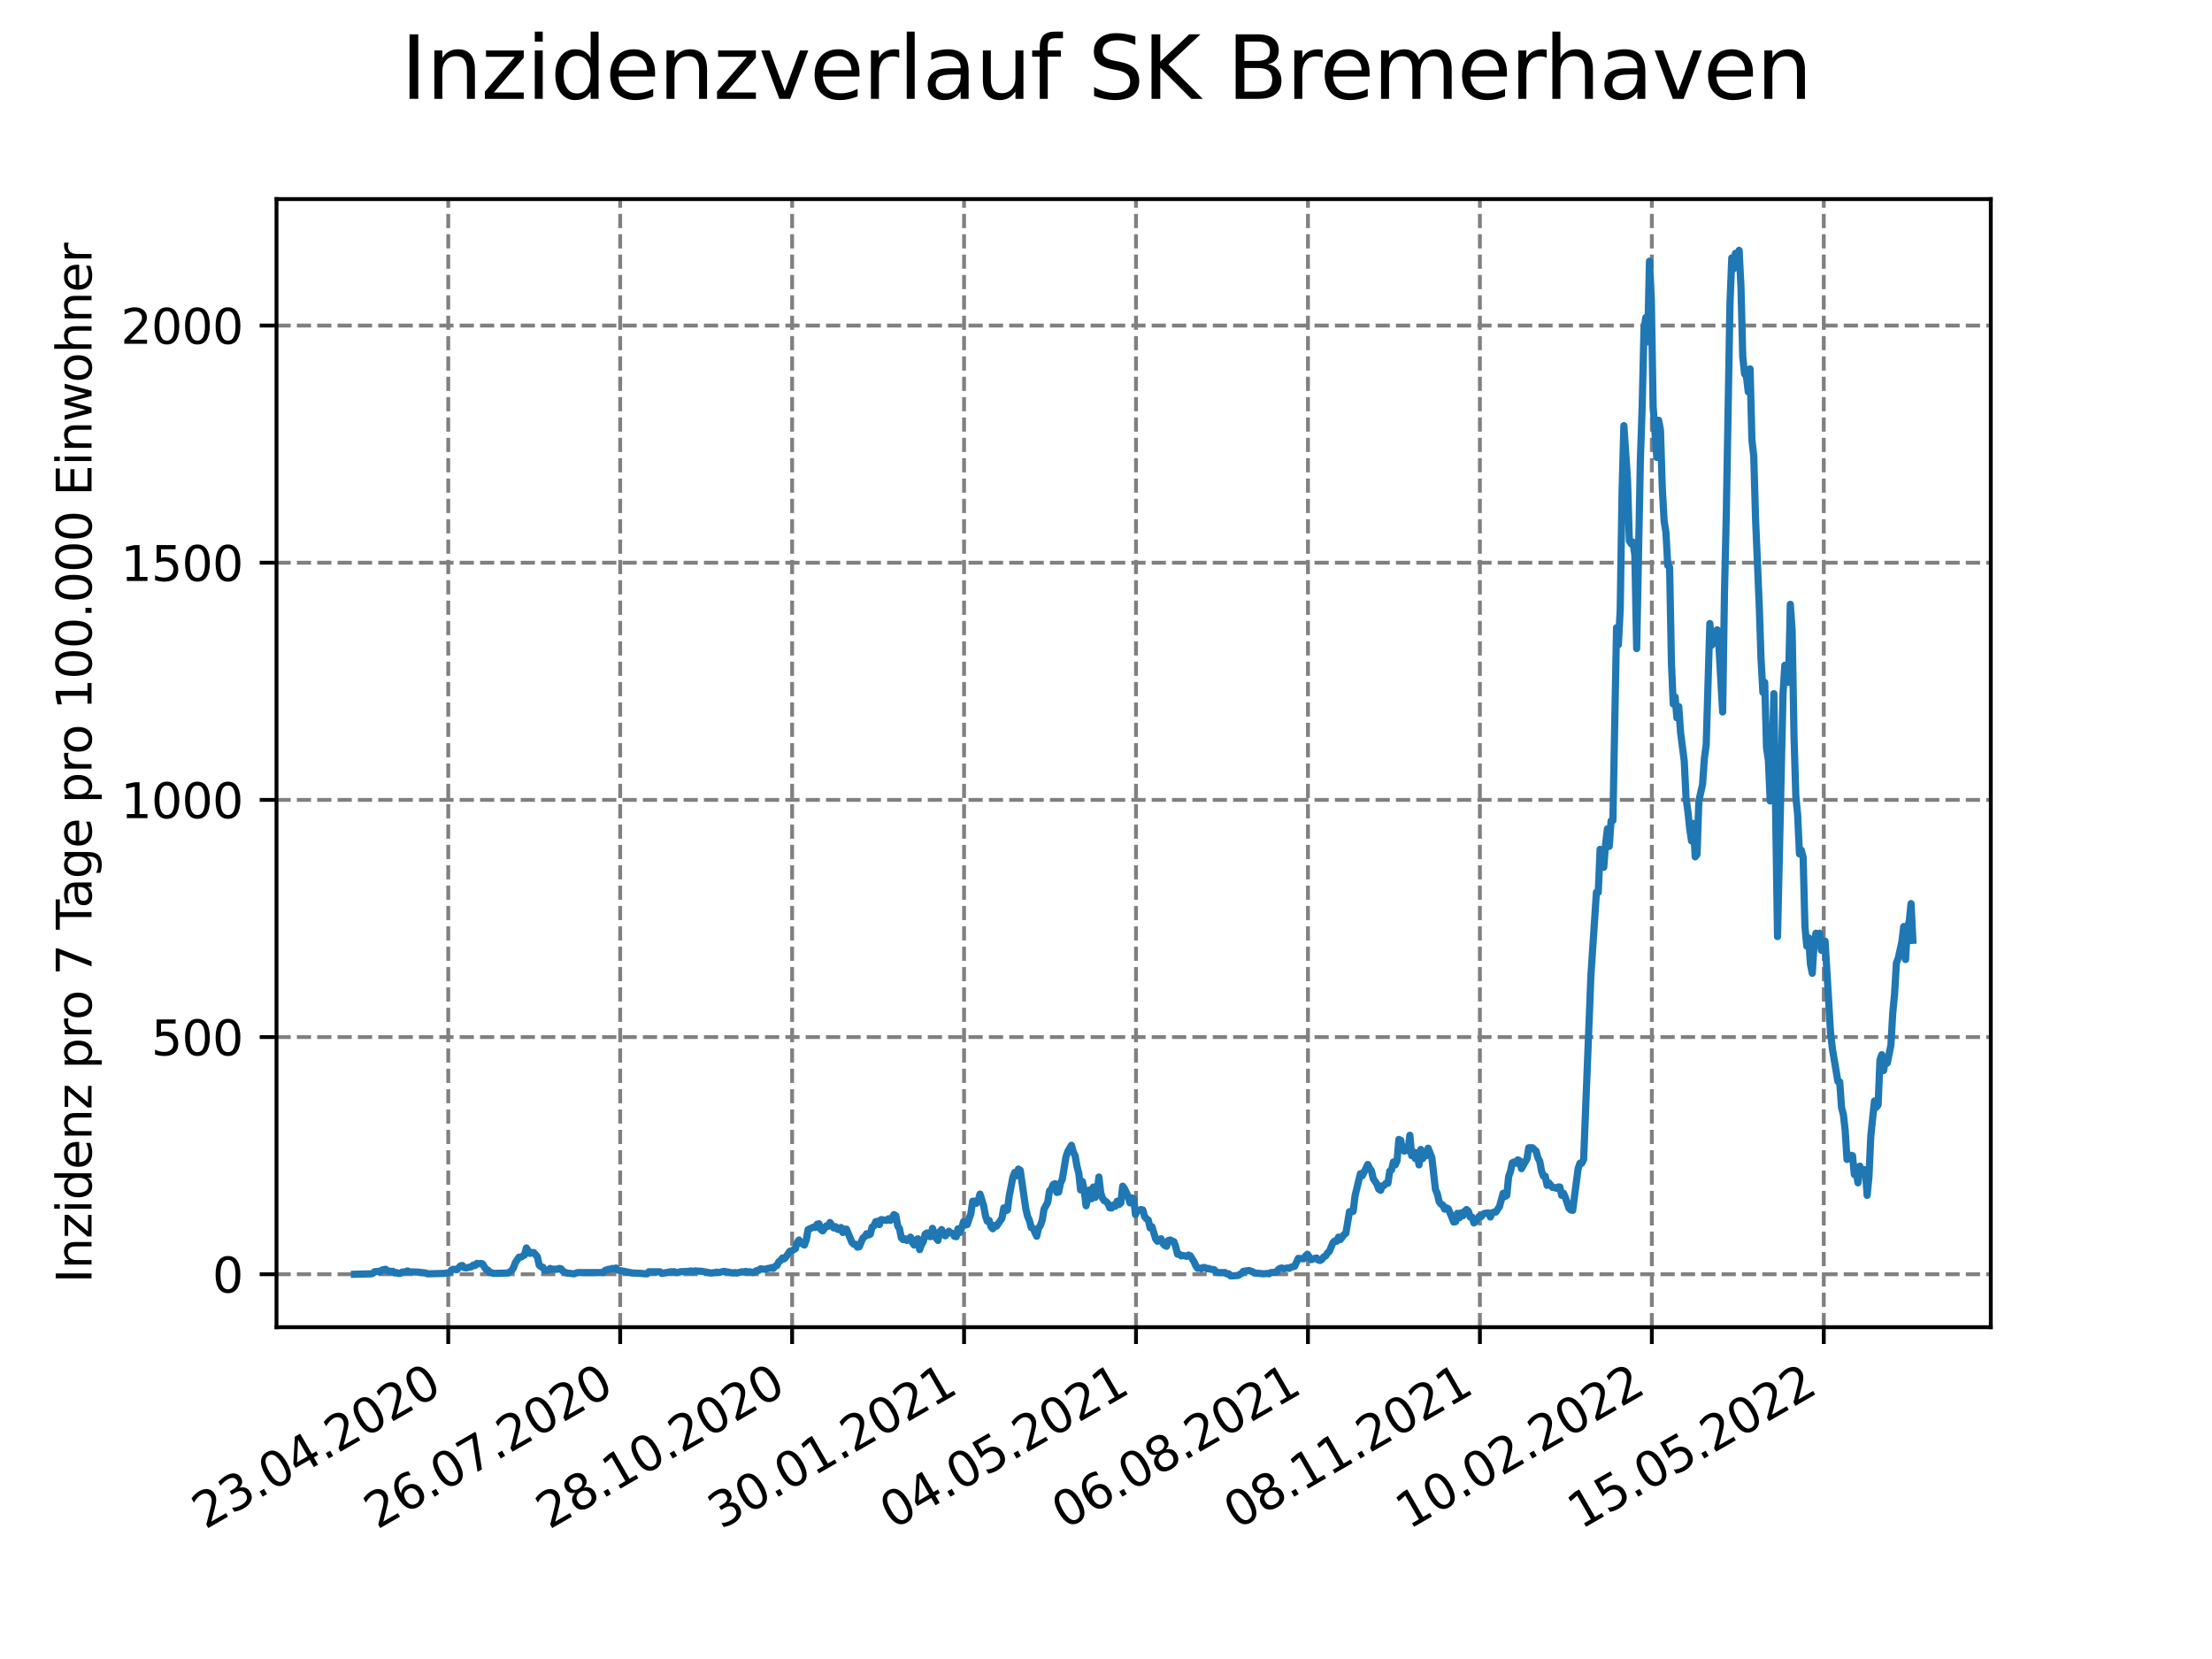 <?xml version="1.0" encoding="utf-8" standalone="no"?>
<!DOCTYPE svg PUBLIC "-//W3C//DTD SVG 1.1//EN"
  "http://www.w3.org/Graphics/SVG/1.1/DTD/svg11.dtd">
<svg xmlns:xlink="http://www.w3.org/1999/xlink" width="460.8pt" height="345.6pt" viewBox="0 0 460.8 345.6" xmlns="http://www.w3.org/2000/svg" version="1.1">
 <defs>
  <style type="text/css">*{stroke-linejoin: round; stroke-linecap: butt}</style>
 </defs>
 <g id="figure_1">
  <g id="patch_1">
   <path d="M 0 345.6 
L 460.8 345.6 
L 460.8 0 
L 0 0 
z
" style="fill: #ffffff"/>
  </g>
  <g id="axes_1">
   <g id="patch_2">
    <path d="M 57.6 276.48 
L 414.72 276.48 
L 414.72 41.472 
L 57.6 41.472 
z
" style="fill: #ffffff"/>
   </g>
   <g id="matplotlib.axis_1">
    <g id="xtick_1">
     <g id="line2d_1">
      <path d="M 93.377 276.48 
L 93.377 41.472 
" clip-path="url(#pde3d3818d6)" style="fill: none; stroke-dasharray: 2.96,1.28; stroke-dashoffset: 0; stroke: #808080; stroke-width: 0.8"/>
     </g>
     <g id="line2d_2">
      <defs>
       <path id="mcd32f7a923" d="M 0 0 
L 0 3.5 
" style="stroke: #000000; stroke-width: 0.8"/>
      </defs>
      <g>
       <use xlink:href="#mcd32f7a923" x="93.377" y="276.48" style="stroke: #000000; stroke-width: 0.8"/>
      </g>
     </g>
     <g id="text_1">
      <!-- 23.04.2020 -->
      <g transform="translate(42.752 318.689)rotate(-30)scale(0.1 -0.1)">
       <defs>
        <path id="DejaVuSans-32" d="M 1228 531 
L 3431 531 
L 3431 0 
L 469 0 
L 469 531 
Q 828 903 1448 1529 
Q 2069 2156 2228 2338 
Q 2531 2678 2651 2914 
Q 2772 3150 2772 3378 
Q 2772 3750 2511 3984 
Q 2250 4219 1831 4219 
Q 1534 4219 1204 4116 
Q 875 4013 500 3803 
L 500 4441 
Q 881 4594 1212 4672 
Q 1544 4750 1819 4750 
Q 2544 4750 2975 4387 
Q 3406 4025 3406 3419 
Q 3406 3131 3298 2873 
Q 3191 2616 2906 2266 
Q 2828 2175 2409 1742 
Q 1991 1309 1228 531 
z
" transform="scale(0.016)"/>
        <path id="DejaVuSans-33" d="M 2597 2516 
Q 3050 2419 3304 2112 
Q 3559 1806 3559 1356 
Q 3559 666 3084 287 
Q 2609 -91 1734 -91 
Q 1441 -91 1130 -33 
Q 819 25 488 141 
L 488 750 
Q 750 597 1062 519 
Q 1375 441 1716 441 
Q 2309 441 2620 675 
Q 2931 909 2931 1356 
Q 2931 1769 2642 2001 
Q 2353 2234 1838 2234 
L 1294 2234 
L 1294 2753 
L 1863 2753 
Q 2328 2753 2575 2939 
Q 2822 3125 2822 3475 
Q 2822 3834 2567 4026 
Q 2313 4219 1838 4219 
Q 1578 4219 1281 4162 
Q 984 4106 628 3988 
L 628 4550 
Q 988 4650 1302 4700 
Q 1616 4750 1894 4750 
Q 2613 4750 3031 4423 
Q 3450 4097 3450 3541 
Q 3450 3153 3228 2886 
Q 3006 2619 2597 2516 
z
" transform="scale(0.016)"/>
        <path id="DejaVuSans-2e" d="M 684 794 
L 1344 794 
L 1344 0 
L 684 0 
L 684 794 
z
" transform="scale(0.016)"/>
        <path id="DejaVuSans-30" d="M 2034 4250 
Q 1547 4250 1301 3770 
Q 1056 3291 1056 2328 
Q 1056 1369 1301 889 
Q 1547 409 2034 409 
Q 2525 409 2770 889 
Q 3016 1369 3016 2328 
Q 3016 3291 2770 3770 
Q 2525 4250 2034 4250 
z
M 2034 4750 
Q 2819 4750 3233 4129 
Q 3647 3509 3647 2328 
Q 3647 1150 3233 529 
Q 2819 -91 2034 -91 
Q 1250 -91 836 529 
Q 422 1150 422 2328 
Q 422 3509 836 4129 
Q 1250 4750 2034 4750 
z
" transform="scale(0.016)"/>
        <path id="DejaVuSans-34" d="M 2419 4116 
L 825 1625 
L 2419 1625 
L 2419 4116 
z
M 2253 4666 
L 3047 4666 
L 3047 1625 
L 3713 1625 
L 3713 1100 
L 3047 1100 
L 3047 0 
L 2419 0 
L 2419 1100 
L 313 1100 
L 313 1709 
L 2253 4666 
z
" transform="scale(0.016)"/>
       </defs>
       <use xlink:href="#DejaVuSans-32"/>
       <use xlink:href="#DejaVuSans-33" x="63.623"/>
       <use xlink:href="#DejaVuSans-2e" x="127.246"/>
       <use xlink:href="#DejaVuSans-30" x="159.033"/>
       <use xlink:href="#DejaVuSans-34" x="222.656"/>
       <use xlink:href="#DejaVuSans-2e" x="286.279"/>
       <use xlink:href="#DejaVuSans-32" x="318.066"/>
       <use xlink:href="#DejaVuSans-30" x="381.689"/>
       <use xlink:href="#DejaVuSans-32" x="445.312"/>
       <use xlink:href="#DejaVuSans-30" x="508.936"/>
      </g>
     </g>
    </g>
    <g id="xtick_2">
     <g id="line2d_3">
      <path d="M 129.196 276.48 
L 129.196 41.472 
" clip-path="url(#pde3d3818d6)" style="fill: none; stroke-dasharray: 2.96,1.28; stroke-dashoffset: 0; stroke: #808080; stroke-width: 0.8"/>
     </g>
     <g id="line2d_4">
      <g>
       <use xlink:href="#mcd32f7a923" x="129.196" y="276.48" style="stroke: #000000; stroke-width: 0.8"/>
      </g>
     </g>
     <g id="text_2">
      <!-- 26.07.2020 -->
      <g transform="translate(78.571 318.689)rotate(-30)scale(0.1 -0.1)">
       <defs>
        <path id="DejaVuSans-36" d="M 2113 2584 
Q 1688 2584 1439 2293 
Q 1191 2003 1191 1497 
Q 1191 994 1439 701 
Q 1688 409 2113 409 
Q 2538 409 2786 701 
Q 3034 994 3034 1497 
Q 3034 2003 2786 2293 
Q 2538 2584 2113 2584 
z
M 3366 4563 
L 3366 3988 
Q 3128 4100 2886 4159 
Q 2644 4219 2406 4219 
Q 1781 4219 1451 3797 
Q 1122 3375 1075 2522 
Q 1259 2794 1537 2939 
Q 1816 3084 2150 3084 
Q 2853 3084 3261 2657 
Q 3669 2231 3669 1497 
Q 3669 778 3244 343 
Q 2819 -91 2113 -91 
Q 1303 -91 875 529 
Q 447 1150 447 2328 
Q 447 3434 972 4092 
Q 1497 4750 2381 4750 
Q 2619 4750 2861 4703 
Q 3103 4656 3366 4563 
z
" transform="scale(0.016)"/>
        <path id="DejaVuSans-37" d="M 525 4666 
L 3525 4666 
L 3525 4397 
L 1831 0 
L 1172 0 
L 2766 4134 
L 525 4134 
L 525 4666 
z
" transform="scale(0.016)"/>
       </defs>
       <use xlink:href="#DejaVuSans-32"/>
       <use xlink:href="#DejaVuSans-36" x="63.623"/>
       <use xlink:href="#DejaVuSans-2e" x="127.246"/>
       <use xlink:href="#DejaVuSans-30" x="159.033"/>
       <use xlink:href="#DejaVuSans-37" x="222.656"/>
       <use xlink:href="#DejaVuSans-2e" x="286.279"/>
       <use xlink:href="#DejaVuSans-32" x="318.066"/>
       <use xlink:href="#DejaVuSans-30" x="381.689"/>
       <use xlink:href="#DejaVuSans-32" x="445.312"/>
       <use xlink:href="#DejaVuSans-30" x="508.936"/>
      </g>
     </g>
    </g>
    <g id="xtick_3">
     <g id="line2d_5">
      <path d="M 165.015 276.48 
L 165.015 41.472 
" clip-path="url(#pde3d3818d6)" style="fill: none; stroke-dasharray: 2.96,1.28; stroke-dashoffset: 0; stroke: #808080; stroke-width: 0.8"/>
     </g>
     <g id="line2d_6">
      <g>
       <use xlink:href="#mcd32f7a923" x="165.015" y="276.48" style="stroke: #000000; stroke-width: 0.8"/>
      </g>
     </g>
     <g id="text_3">
      <!-- 28.10.2020 -->
      <g transform="translate(114.39 318.689)rotate(-30)scale(0.1 -0.1)">
       <defs>
        <path id="DejaVuSans-38" d="M 2034 2216 
Q 1584 2216 1326 1975 
Q 1069 1734 1069 1313 
Q 1069 891 1326 650 
Q 1584 409 2034 409 
Q 2484 409 2743 651 
Q 3003 894 3003 1313 
Q 3003 1734 2745 1975 
Q 2488 2216 2034 2216 
z
M 1403 2484 
Q 997 2584 770 2862 
Q 544 3141 544 3541 
Q 544 4100 942 4425 
Q 1341 4750 2034 4750 
Q 2731 4750 3128 4425 
Q 3525 4100 3525 3541 
Q 3525 3141 3298 2862 
Q 3072 2584 2669 2484 
Q 3125 2378 3379 2068 
Q 3634 1759 3634 1313 
Q 3634 634 3220 271 
Q 2806 -91 2034 -91 
Q 1263 -91 848 271 
Q 434 634 434 1313 
Q 434 1759 690 2068 
Q 947 2378 1403 2484 
z
M 1172 3481 
Q 1172 3119 1398 2916 
Q 1625 2713 2034 2713 
Q 2441 2713 2670 2916 
Q 2900 3119 2900 3481 
Q 2900 3844 2670 4047 
Q 2441 4250 2034 4250 
Q 1625 4250 1398 4047 
Q 1172 3844 1172 3481 
z
" transform="scale(0.016)"/>
        <path id="DejaVuSans-31" d="M 794 531 
L 1825 531 
L 1825 4091 
L 703 3866 
L 703 4441 
L 1819 4666 
L 2450 4666 
L 2450 531 
L 3481 531 
L 3481 0 
L 794 0 
L 794 531 
z
" transform="scale(0.016)"/>
       </defs>
       <use xlink:href="#DejaVuSans-32"/>
       <use xlink:href="#DejaVuSans-38" x="63.623"/>
       <use xlink:href="#DejaVuSans-2e" x="127.246"/>
       <use xlink:href="#DejaVuSans-31" x="159.033"/>
       <use xlink:href="#DejaVuSans-30" x="222.656"/>
       <use xlink:href="#DejaVuSans-2e" x="286.279"/>
       <use xlink:href="#DejaVuSans-32" x="318.066"/>
       <use xlink:href="#DejaVuSans-30" x="381.689"/>
       <use xlink:href="#DejaVuSans-32" x="445.312"/>
       <use xlink:href="#DejaVuSans-30" x="508.936"/>
      </g>
     </g>
    </g>
    <g id="xtick_4">
     <g id="line2d_7">
      <path d="M 200.833 276.48 
L 200.833 41.472 
" clip-path="url(#pde3d3818d6)" style="fill: none; stroke-dasharray: 2.96,1.28; stroke-dashoffset: 0; stroke: #808080; stroke-width: 0.8"/>
     </g>
     <g id="line2d_8">
      <g>
       <use xlink:href="#mcd32f7a923" x="200.833" y="276.48" style="stroke: #000000; stroke-width: 0.8"/>
      </g>
     </g>
     <g id="text_4">
      <!-- 30.01.2021 -->
      <g transform="translate(150.208 318.689)rotate(-30)scale(0.1 -0.1)">
       <use xlink:href="#DejaVuSans-33"/>
       <use xlink:href="#DejaVuSans-30" x="63.623"/>
       <use xlink:href="#DejaVuSans-2e" x="127.246"/>
       <use xlink:href="#DejaVuSans-30" x="159.033"/>
       <use xlink:href="#DejaVuSans-31" x="222.656"/>
       <use xlink:href="#DejaVuSans-2e" x="286.279"/>
       <use xlink:href="#DejaVuSans-32" x="318.066"/>
       <use xlink:href="#DejaVuSans-30" x="381.689"/>
       <use xlink:href="#DejaVuSans-32" x="445.312"/>
       <use xlink:href="#DejaVuSans-31" x="508.936"/>
      </g>
     </g>
    </g>
    <g id="xtick_5">
     <g id="line2d_9">
      <path d="M 236.652 276.48 
L 236.652 41.472 
" clip-path="url(#pde3d3818d6)" style="fill: none; stroke-dasharray: 2.96,1.28; stroke-dashoffset: 0; stroke: #808080; stroke-width: 0.8"/>
     </g>
     <g id="line2d_10">
      <g>
       <use xlink:href="#mcd32f7a923" x="236.652" y="276.48" style="stroke: #000000; stroke-width: 0.8"/>
      </g>
     </g>
     <g id="text_5">
      <!-- 04.05.2021 -->
      <g transform="translate(186.027 318.689)rotate(-30)scale(0.1 -0.1)">
       <defs>
        <path id="DejaVuSans-35" d="M 691 4666 
L 3169 4666 
L 3169 4134 
L 1269 4134 
L 1269 2991 
Q 1406 3038 1543 3061 
Q 1681 3084 1819 3084 
Q 2600 3084 3056 2656 
Q 3513 2228 3513 1497 
Q 3513 744 3044 326 
Q 2575 -91 1722 -91 
Q 1428 -91 1123 -41 
Q 819 9 494 109 
L 494 744 
Q 775 591 1075 516 
Q 1375 441 1709 441 
Q 2250 441 2565 725 
Q 2881 1009 2881 1497 
Q 2881 1984 2565 2268 
Q 2250 2553 1709 2553 
Q 1456 2553 1204 2497 
Q 953 2441 691 2322 
L 691 4666 
z
" transform="scale(0.016)"/>
       </defs>
       <use xlink:href="#DejaVuSans-30"/>
       <use xlink:href="#DejaVuSans-34" x="63.623"/>
       <use xlink:href="#DejaVuSans-2e" x="127.246"/>
       <use xlink:href="#DejaVuSans-30" x="159.033"/>
       <use xlink:href="#DejaVuSans-35" x="222.656"/>
       <use xlink:href="#DejaVuSans-2e" x="286.279"/>
       <use xlink:href="#DejaVuSans-32" x="318.066"/>
       <use xlink:href="#DejaVuSans-30" x="381.689"/>
       <use xlink:href="#DejaVuSans-32" x="445.312"/>
       <use xlink:href="#DejaVuSans-31" x="508.936"/>
      </g>
     </g>
    </g>
    <g id="xtick_6">
     <g id="line2d_11">
      <path d="M 272.471 276.48 
L 272.471 41.472 
" clip-path="url(#pde3d3818d6)" style="fill: none; stroke-dasharray: 2.96,1.28; stroke-dashoffset: 0; stroke: #808080; stroke-width: 0.8"/>
     </g>
     <g id="line2d_12">
      <g>
       <use xlink:href="#mcd32f7a923" x="272.471" y="276.48" style="stroke: #000000; stroke-width: 0.8"/>
      </g>
     </g>
     <g id="text_6">
      <!-- 06.08.2021 -->
      <g transform="translate(221.846 318.689)rotate(-30)scale(0.1 -0.1)">
       <use xlink:href="#DejaVuSans-30"/>
       <use xlink:href="#DejaVuSans-36" x="63.623"/>
       <use xlink:href="#DejaVuSans-2e" x="127.246"/>
       <use xlink:href="#DejaVuSans-30" x="159.033"/>
       <use xlink:href="#DejaVuSans-38" x="222.656"/>
       <use xlink:href="#DejaVuSans-2e" x="286.279"/>
       <use xlink:href="#DejaVuSans-32" x="318.066"/>
       <use xlink:href="#DejaVuSans-30" x="381.689"/>
       <use xlink:href="#DejaVuSans-32" x="445.312"/>
       <use xlink:href="#DejaVuSans-31" x="508.936"/>
      </g>
     </g>
    </g>
    <g id="xtick_7">
     <g id="line2d_13">
      <path d="M 308.29 276.48 
L 308.29 41.472 
" clip-path="url(#pde3d3818d6)" style="fill: none; stroke-dasharray: 2.96,1.28; stroke-dashoffset: 0; stroke: #808080; stroke-width: 0.8"/>
     </g>
     <g id="line2d_14">
      <g>
       <use xlink:href="#mcd32f7a923" x="308.29" y="276.48" style="stroke: #000000; stroke-width: 0.8"/>
      </g>
     </g>
     <g id="text_7">
      <!-- 08.11.2021 -->
      <g transform="translate(257.664 318.689)rotate(-30)scale(0.1 -0.1)">
       <use xlink:href="#DejaVuSans-30"/>
       <use xlink:href="#DejaVuSans-38" x="63.623"/>
       <use xlink:href="#DejaVuSans-2e" x="127.246"/>
       <use xlink:href="#DejaVuSans-31" x="159.033"/>
       <use xlink:href="#DejaVuSans-31" x="222.656"/>
       <use xlink:href="#DejaVuSans-2e" x="286.279"/>
       <use xlink:href="#DejaVuSans-32" x="318.066"/>
       <use xlink:href="#DejaVuSans-30" x="381.689"/>
       <use xlink:href="#DejaVuSans-32" x="445.312"/>
       <use xlink:href="#DejaVuSans-31" x="508.936"/>
      </g>
     </g>
    </g>
    <g id="xtick_8">
     <g id="line2d_15">
      <path d="M 344.108 276.48 
L 344.108 41.472 
" clip-path="url(#pde3d3818d6)" style="fill: none; stroke-dasharray: 2.96,1.28; stroke-dashoffset: 0; stroke: #808080; stroke-width: 0.8"/>
     </g>
     <g id="line2d_16">
      <g>
       <use xlink:href="#mcd32f7a923" x="344.108" y="276.48" style="stroke: #000000; stroke-width: 0.8"/>
      </g>
     </g>
     <g id="text_8">
      <!-- 10.02.2022 -->
      <g transform="translate(293.483 318.689)rotate(-30)scale(0.1 -0.1)">
       <use xlink:href="#DejaVuSans-31"/>
       <use xlink:href="#DejaVuSans-30" x="63.623"/>
       <use xlink:href="#DejaVuSans-2e" x="127.246"/>
       <use xlink:href="#DejaVuSans-30" x="159.033"/>
       <use xlink:href="#DejaVuSans-32" x="222.656"/>
       <use xlink:href="#DejaVuSans-2e" x="286.279"/>
       <use xlink:href="#DejaVuSans-32" x="318.066"/>
       <use xlink:href="#DejaVuSans-30" x="381.689"/>
       <use xlink:href="#DejaVuSans-32" x="445.312"/>
       <use xlink:href="#DejaVuSans-32" x="508.936"/>
      </g>
     </g>
    </g>
    <g id="xtick_9">
     <g id="line2d_17">
      <path d="M 379.927 276.48 
L 379.927 41.472 
" clip-path="url(#pde3d3818d6)" style="fill: none; stroke-dasharray: 2.96,1.28; stroke-dashoffset: 0; stroke: #808080; stroke-width: 0.8"/>
     </g>
     <g id="line2d_18">
      <g>
       <use xlink:href="#mcd32f7a923" x="379.927" y="276.48" style="stroke: #000000; stroke-width: 0.8"/>
      </g>
     </g>
     <g id="text_9">
      <!-- 15.05.2022 -->
      <g transform="translate(329.302 318.689)rotate(-30)scale(0.1 -0.1)">
       <use xlink:href="#DejaVuSans-31"/>
       <use xlink:href="#DejaVuSans-35" x="63.623"/>
       <use xlink:href="#DejaVuSans-2e" x="127.246"/>
       <use xlink:href="#DejaVuSans-30" x="159.033"/>
       <use xlink:href="#DejaVuSans-35" x="222.656"/>
       <use xlink:href="#DejaVuSans-2e" x="286.279"/>
       <use xlink:href="#DejaVuSans-32" x="318.066"/>
       <use xlink:href="#DejaVuSans-30" x="381.689"/>
       <use xlink:href="#DejaVuSans-32" x="445.312"/>
       <use xlink:href="#DejaVuSans-32" x="508.936"/>
      </g>
     </g>
    </g>
   </g>
   <g id="matplotlib.axis_2">
    <g id="ytick_1">
     <g id="line2d_19">
      <path d="M 57.6 265.45 
L 414.72 265.45 
" clip-path="url(#pde3d3818d6)" style="fill: none; stroke-dasharray: 2.96,1.28; stroke-dashoffset: 0; stroke: #808080; stroke-width: 0.8"/>
     </g>
     <g id="line2d_20">
      <defs>
       <path id="mbb31e7c26a" d="M 0 0 
L -3.5 0 
" style="stroke: #000000; stroke-width: 0.8"/>
      </defs>
      <g>
       <use xlink:href="#mbb31e7c26a" x="57.6" y="265.45" style="stroke: #000000; stroke-width: 0.8"/>
      </g>
     </g>
     <g id="text_10">
      <!-- 0 -->
      <g transform="translate(44.237 269.249)scale(0.1 -0.1)">
       <use xlink:href="#DejaVuSans-30"/>
      </g>
     </g>
    </g>
    <g id="ytick_2">
     <g id="line2d_21">
      <path d="M 57.6 216.042 
L 414.72 216.042 
" clip-path="url(#pde3d3818d6)" style="fill: none; stroke-dasharray: 2.96,1.28; stroke-dashoffset: 0; stroke: #808080; stroke-width: 0.8"/>
     </g>
     <g id="line2d_22">
      <g>
       <use xlink:href="#mbb31e7c26a" x="57.6" y="216.042" style="stroke: #000000; stroke-width: 0.8"/>
      </g>
     </g>
     <g id="text_11">
      <!-- 500 -->
      <g transform="translate(31.512 219.841)scale(0.1 -0.1)">
       <use xlink:href="#DejaVuSans-35"/>
       <use xlink:href="#DejaVuSans-30" x="63.623"/>
       <use xlink:href="#DejaVuSans-30" x="127.246"/>
      </g>
     </g>
    </g>
    <g id="ytick_3">
     <g id="line2d_23">
      <path d="M 57.6 166.634 
L 414.72 166.634 
" clip-path="url(#pde3d3818d6)" style="fill: none; stroke-dasharray: 2.96,1.28; stroke-dashoffset: 0; stroke: #808080; stroke-width: 0.8"/>
     </g>
     <g id="line2d_24">
      <g>
       <use xlink:href="#mbb31e7c26a" x="57.6" y="166.634" style="stroke: #000000; stroke-width: 0.8"/>
      </g>
     </g>
     <g id="text_12">
      <!-- 1000 -->
      <g transform="translate(25.15 170.433)scale(0.1 -0.1)">
       <use xlink:href="#DejaVuSans-31"/>
       <use xlink:href="#DejaVuSans-30" x="63.623"/>
       <use xlink:href="#DejaVuSans-30" x="127.246"/>
       <use xlink:href="#DejaVuSans-30" x="190.869"/>
      </g>
     </g>
    </g>
    <g id="ytick_4">
     <g id="line2d_25">
      <path d="M 57.6 117.226 
L 414.72 117.226 
" clip-path="url(#pde3d3818d6)" style="fill: none; stroke-dasharray: 2.96,1.28; stroke-dashoffset: 0; stroke: #808080; stroke-width: 0.8"/>
     </g>
     <g id="line2d_26">
      <g>
       <use xlink:href="#mbb31e7c26a" x="57.6" y="117.226" style="stroke: #000000; stroke-width: 0.8"/>
      </g>
     </g>
     <g id="text_13">
      <!-- 1500 -->
      <g transform="translate(25.15 121.025)scale(0.1 -0.1)">
       <use xlink:href="#DejaVuSans-31"/>
       <use xlink:href="#DejaVuSans-35" x="63.623"/>
       <use xlink:href="#DejaVuSans-30" x="127.246"/>
       <use xlink:href="#DejaVuSans-30" x="190.869"/>
      </g>
     </g>
    </g>
    <g id="ytick_5">
     <g id="line2d_27">
      <path d="M 57.6 67.818 
L 414.72 67.818 
" clip-path="url(#pde3d3818d6)" style="fill: none; stroke-dasharray: 2.96,1.28; stroke-dashoffset: 0; stroke: #808080; stroke-width: 0.8"/>
     </g>
     <g id="line2d_28">
      <g>
       <use xlink:href="#mbb31e7c26a" x="57.6" y="67.818" style="stroke: #000000; stroke-width: 0.8"/>
      </g>
     </g>
     <g id="text_14">
      <!-- 2000 -->
      <g transform="translate(25.15 71.617)scale(0.1 -0.1)">
       <use xlink:href="#DejaVuSans-32"/>
       <use xlink:href="#DejaVuSans-30" x="63.623"/>
       <use xlink:href="#DejaVuSans-30" x="127.246"/>
       <use xlink:href="#DejaVuSans-30" x="190.869"/>
      </g>
     </g>
    </g>
    <g id="text_15">
     <!-- Inzidenz pro 7 Tage pro 100.000 Einwohner -->
     <g transform="translate(19.07 267.301)rotate(-90)scale(0.1 -0.1)">
      <defs>
       <path id="DejaVuSans-49" d="M 628 4666 
L 1259 4666 
L 1259 0 
L 628 0 
L 628 4666 
z
" transform="scale(0.016)"/>
       <path id="DejaVuSans-6e" d="M 3513 2113 
L 3513 0 
L 2938 0 
L 2938 2094 
Q 2938 2591 2744 2837 
Q 2550 3084 2163 3084 
Q 1697 3084 1428 2787 
Q 1159 2491 1159 1978 
L 1159 0 
L 581 0 
L 581 3500 
L 1159 3500 
L 1159 2956 
Q 1366 3272 1645 3428 
Q 1925 3584 2291 3584 
Q 2894 3584 3203 3211 
Q 3513 2838 3513 2113 
z
" transform="scale(0.016)"/>
       <path id="DejaVuSans-7a" d="M 353 3500 
L 3084 3500 
L 3084 2975 
L 922 459 
L 3084 459 
L 3084 0 
L 275 0 
L 275 525 
L 2438 3041 
L 353 3041 
L 353 3500 
z
" transform="scale(0.016)"/>
       <path id="DejaVuSans-69" d="M 603 3500 
L 1178 3500 
L 1178 0 
L 603 0 
L 603 3500 
z
M 603 4863 
L 1178 4863 
L 1178 4134 
L 603 4134 
L 603 4863 
z
" transform="scale(0.016)"/>
       <path id="DejaVuSans-64" d="M 2906 2969 
L 2906 4863 
L 3481 4863 
L 3481 0 
L 2906 0 
L 2906 525 
Q 2725 213 2448 61 
Q 2172 -91 1784 -91 
Q 1150 -91 751 415 
Q 353 922 353 1747 
Q 353 2572 751 3078 
Q 1150 3584 1784 3584 
Q 2172 3584 2448 3432 
Q 2725 3281 2906 2969 
z
M 947 1747 
Q 947 1113 1208 752 
Q 1469 391 1925 391 
Q 2381 391 2643 752 
Q 2906 1113 2906 1747 
Q 2906 2381 2643 2742 
Q 2381 3103 1925 3103 
Q 1469 3103 1208 2742 
Q 947 2381 947 1747 
z
" transform="scale(0.016)"/>
       <path id="DejaVuSans-65" d="M 3597 1894 
L 3597 1613 
L 953 1613 
Q 991 1019 1311 708 
Q 1631 397 2203 397 
Q 2534 397 2845 478 
Q 3156 559 3463 722 
L 3463 178 
Q 3153 47 2828 -22 
Q 2503 -91 2169 -91 
Q 1331 -91 842 396 
Q 353 884 353 1716 
Q 353 2575 817 3079 
Q 1281 3584 2069 3584 
Q 2775 3584 3186 3129 
Q 3597 2675 3597 1894 
z
M 3022 2063 
Q 3016 2534 2758 2815 
Q 2500 3097 2075 3097 
Q 1594 3097 1305 2825 
Q 1016 2553 972 2059 
L 3022 2063 
z
" transform="scale(0.016)"/>
       <path id="DejaVuSans-20" transform="scale(0.016)"/>
       <path id="DejaVuSans-70" d="M 1159 525 
L 1159 -1331 
L 581 -1331 
L 581 3500 
L 1159 3500 
L 1159 2969 
Q 1341 3281 1617 3432 
Q 1894 3584 2278 3584 
Q 2916 3584 3314 3078 
Q 3713 2572 3713 1747 
Q 3713 922 3314 415 
Q 2916 -91 2278 -91 
Q 1894 -91 1617 61 
Q 1341 213 1159 525 
z
M 3116 1747 
Q 3116 2381 2855 2742 
Q 2594 3103 2138 3103 
Q 1681 3103 1420 2742 
Q 1159 2381 1159 1747 
Q 1159 1113 1420 752 
Q 1681 391 2138 391 
Q 2594 391 2855 752 
Q 3116 1113 3116 1747 
z
" transform="scale(0.016)"/>
       <path id="DejaVuSans-72" d="M 2631 2963 
Q 2534 3019 2420 3045 
Q 2306 3072 2169 3072 
Q 1681 3072 1420 2755 
Q 1159 2438 1159 1844 
L 1159 0 
L 581 0 
L 581 3500 
L 1159 3500 
L 1159 2956 
Q 1341 3275 1631 3429 
Q 1922 3584 2338 3584 
Q 2397 3584 2469 3576 
Q 2541 3569 2628 3553 
L 2631 2963 
z
" transform="scale(0.016)"/>
       <path id="DejaVuSans-6f" d="M 1959 3097 
Q 1497 3097 1228 2736 
Q 959 2375 959 1747 
Q 959 1119 1226 758 
Q 1494 397 1959 397 
Q 2419 397 2687 759 
Q 2956 1122 2956 1747 
Q 2956 2369 2687 2733 
Q 2419 3097 1959 3097 
z
M 1959 3584 
Q 2709 3584 3137 3096 
Q 3566 2609 3566 1747 
Q 3566 888 3137 398 
Q 2709 -91 1959 -91 
Q 1206 -91 779 398 
Q 353 888 353 1747 
Q 353 2609 779 3096 
Q 1206 3584 1959 3584 
z
" transform="scale(0.016)"/>
       <path id="DejaVuSans-54" d="M -19 4666 
L 3928 4666 
L 3928 4134 
L 2272 4134 
L 2272 0 
L 1638 0 
L 1638 4134 
L -19 4134 
L -19 4666 
z
" transform="scale(0.016)"/>
       <path id="DejaVuSans-61" d="M 2194 1759 
Q 1497 1759 1228 1600 
Q 959 1441 959 1056 
Q 959 750 1161 570 
Q 1363 391 1709 391 
Q 2188 391 2477 730 
Q 2766 1069 2766 1631 
L 2766 1759 
L 2194 1759 
z
M 3341 1997 
L 3341 0 
L 2766 0 
L 2766 531 
Q 2569 213 2275 61 
Q 1981 -91 1556 -91 
Q 1019 -91 701 211 
Q 384 513 384 1019 
Q 384 1609 779 1909 
Q 1175 2209 1959 2209 
L 2766 2209 
L 2766 2266 
Q 2766 2663 2505 2880 
Q 2244 3097 1772 3097 
Q 1472 3097 1187 3025 
Q 903 2953 641 2809 
L 641 3341 
Q 956 3463 1253 3523 
Q 1550 3584 1831 3584 
Q 2591 3584 2966 3190 
Q 3341 2797 3341 1997 
z
" transform="scale(0.016)"/>
       <path id="DejaVuSans-67" d="M 2906 1791 
Q 2906 2416 2648 2759 
Q 2391 3103 1925 3103 
Q 1463 3103 1205 2759 
Q 947 2416 947 1791 
Q 947 1169 1205 825 
Q 1463 481 1925 481 
Q 2391 481 2648 825 
Q 2906 1169 2906 1791 
z
M 3481 434 
Q 3481 -459 3084 -895 
Q 2688 -1331 1869 -1331 
Q 1566 -1331 1297 -1286 
Q 1028 -1241 775 -1147 
L 775 -588 
Q 1028 -725 1275 -790 
Q 1522 -856 1778 -856 
Q 2344 -856 2625 -561 
Q 2906 -266 2906 331 
L 2906 616 
Q 2728 306 2450 153 
Q 2172 0 1784 0 
Q 1141 0 747 490 
Q 353 981 353 1791 
Q 353 2603 747 3093 
Q 1141 3584 1784 3584 
Q 2172 3584 2450 3431 
Q 2728 3278 2906 2969 
L 2906 3500 
L 3481 3500 
L 3481 434 
z
" transform="scale(0.016)"/>
       <path id="DejaVuSans-45" d="M 628 4666 
L 3578 4666 
L 3578 4134 
L 1259 4134 
L 1259 2753 
L 3481 2753 
L 3481 2222 
L 1259 2222 
L 1259 531 
L 3634 531 
L 3634 0 
L 628 0 
L 628 4666 
z
" transform="scale(0.016)"/>
       <path id="DejaVuSans-77" d="M 269 3500 
L 844 3500 
L 1563 769 
L 2278 3500 
L 2956 3500 
L 3675 769 
L 4391 3500 
L 4966 3500 
L 4050 0 
L 3372 0 
L 2619 2869 
L 1863 0 
L 1184 0 
L 269 3500 
z
" transform="scale(0.016)"/>
       <path id="DejaVuSans-68" d="M 3513 2113 
L 3513 0 
L 2938 0 
L 2938 2094 
Q 2938 2591 2744 2837 
Q 2550 3084 2163 3084 
Q 1697 3084 1428 2787 
Q 1159 2491 1159 1978 
L 1159 0 
L 581 0 
L 581 4863 
L 1159 4863 
L 1159 2956 
Q 1366 3272 1645 3428 
Q 1925 3584 2291 3584 
Q 2894 3584 3203 3211 
Q 3513 2838 3513 2113 
z
" transform="scale(0.016)"/>
      </defs>
      <use xlink:href="#DejaVuSans-49"/>
      <use xlink:href="#DejaVuSans-6e" x="29.492"/>
      <use xlink:href="#DejaVuSans-7a" x="92.871"/>
      <use xlink:href="#DejaVuSans-69" x="145.361"/>
      <use xlink:href="#DejaVuSans-64" x="173.145"/>
      <use xlink:href="#DejaVuSans-65" x="236.621"/>
      <use xlink:href="#DejaVuSans-6e" x="298.145"/>
      <use xlink:href="#DejaVuSans-7a" x="361.523"/>
      <use xlink:href="#DejaVuSans-20" x="414.014"/>
      <use xlink:href="#DejaVuSans-70" x="445.801"/>
      <use xlink:href="#DejaVuSans-72" x="509.277"/>
      <use xlink:href="#DejaVuSans-6f" x="548.141"/>
      <use xlink:href="#DejaVuSans-20" x="609.322"/>
      <use xlink:href="#DejaVuSans-37" x="641.109"/>
      <use xlink:href="#DejaVuSans-20" x="704.732"/>
      <use xlink:href="#DejaVuSans-54" x="736.52"/>
      <use xlink:href="#DejaVuSans-61" x="781.104"/>
      <use xlink:href="#DejaVuSans-67" x="842.383"/>
      <use xlink:href="#DejaVuSans-65" x="905.859"/>
      <use xlink:href="#DejaVuSans-20" x="967.383"/>
      <use xlink:href="#DejaVuSans-70" x="999.17"/>
      <use xlink:href="#DejaVuSans-72" x="1062.646"/>
      <use xlink:href="#DejaVuSans-6f" x="1101.51"/>
      <use xlink:href="#DejaVuSans-20" x="1162.691"/>
      <use xlink:href="#DejaVuSans-31" x="1194.479"/>
      <use xlink:href="#DejaVuSans-30" x="1258.102"/>
      <use xlink:href="#DejaVuSans-30" x="1321.725"/>
      <use xlink:href="#DejaVuSans-2e" x="1385.348"/>
      <use xlink:href="#DejaVuSans-30" x="1417.135"/>
      <use xlink:href="#DejaVuSans-30" x="1480.758"/>
      <use xlink:href="#DejaVuSans-30" x="1544.381"/>
      <use xlink:href="#DejaVuSans-20" x="1608.004"/>
      <use xlink:href="#DejaVuSans-45" x="1639.791"/>
      <use xlink:href="#DejaVuSans-69" x="1702.975"/>
      <use xlink:href="#DejaVuSans-6e" x="1730.758"/>
      <use xlink:href="#DejaVuSans-77" x="1794.137"/>
      <use xlink:href="#DejaVuSans-6f" x="1875.924"/>
      <use xlink:href="#DejaVuSans-68" x="1937.105"/>
      <use xlink:href="#DejaVuSans-6e" x="2000.484"/>
      <use xlink:href="#DejaVuSans-65" x="2063.863"/>
      <use xlink:href="#DejaVuSans-72" x="2125.387"/>
     </g>
    </g>
   </g>
   <g id="line2d_29">
    <path d="M 73.833 265.45 
L 77.262 265.363 
L 77.643 265.276 
L 78.024 264.928 
L 78.786 264.841 
L 79.167 264.928 
L 79.548 264.58 
L 80.311 264.407 
L 80.692 264.754 
L 81.454 264.841 
L 81.835 264.841 
L 82.216 265.189 
L 82.597 265.102 
L 82.978 265.276 
L 83.359 265.276 
L 83.74 265.015 
L 84.502 264.928 
L 84.883 264.754 
L 85.264 264.928 
L 87.169 265.015 
L 87.932 265.102 
L 88.694 265.189 
L 89.075 265.363 
L 92.504 265.276 
L 93.647 265.102 
L 94.028 264.58 
L 94.409 264.407 
L 95.172 264.494 
L 95.934 263.711 
L 96.315 263.624 
L 96.696 264.059 
L 97.077 264.146 
L 98.22 263.885 
L 98.601 263.537 
L 98.982 263.624 
L 99.363 263.189 
L 99.744 263.276 
L 100.125 263.189 
L 100.506 263.276 
L 101.268 264.494 
L 101.649 264.58 
L 102.03 265.102 
L 102.411 265.102 
L 102.793 265.276 
L 105.841 265.189 
L 106.603 264.667 
L 106.984 264.059 
L 107.365 263.015 
L 108.127 261.885 
L 108.508 261.885 
L 109.27 261.45 
L 109.651 259.972 
L 110.414 261.102 
L 110.795 260.928 
L 111.176 260.928 
L 111.938 261.798 
L 112.319 263.537 
L 112.7 263.885 
L 113.081 263.972 
L 113.462 264.667 
L 114.224 264.58 
L 114.605 264.233 
L 114.986 264.407 
L 116.129 264.407 
L 116.51 264.233 
L 116.891 264.32 
L 117.272 264.841 
L 118.035 265.189 
L 118.797 265.276 
L 119.559 265.363 
L 120.321 265.102 
L 125.656 265.102 
L 126.037 264.667 
L 126.799 264.407 
L 127.18 264.407 
L 127.561 264.233 
L 127.942 264.32 
L 128.323 264.146 
L 128.704 264.58 
L 131.752 265.189 
L 133.658 265.276 
L 134.42 265.363 
L 134.801 265.363 
L 135.182 264.928 
L 137.468 264.928 
L 137.849 265.276 
L 139.754 264.928 
L 140.516 264.928 
L 140.898 265.102 
L 141.279 265.102 
L 141.66 264.928 
L 143.565 264.841 
L 143.946 264.754 
L 144.327 264.928 
L 144.708 264.754 
L 146.232 264.841 
L 148.137 265.189 
L 148.9 265.102 
L 149.281 265.015 
L 149.662 265.102 
L 150.805 264.841 
L 152.71 265.189 
L 153.091 265.102 
L 153.472 265.189 
L 154.615 264.928 
L 154.996 265.015 
L 155.377 264.841 
L 155.758 265.015 
L 156.14 264.928 
L 156.902 265.102 
L 157.664 264.667 
L 158.045 264.667 
L 158.426 264.32 
L 159.188 264.407 
L 159.569 264.407 
L 159.95 264.233 
L 160.331 264.233 
L 160.712 264.059 
L 161.093 264.233 
L 161.474 263.798 
L 161.855 263.624 
L 162.236 262.841 
L 162.617 262.581 
L 162.998 262.059 
L 163.379 262.233 
L 163.761 261.798 
L 164.523 260.668 
L 164.904 260.581 
L 165.666 260.146 
L 166.047 258.929 
L 166.428 258.32 
L 166.809 258.929 
L 167.571 259.363 
L 167.952 258.32 
L 168.333 256.146 
L 169.476 255.624 
L 169.857 255.711 
L 170.238 255.016 
L 170.619 254.929 
L 171 256.146 
L 171.382 256.407 
L 172.144 255.363 
L 172.525 255.45 
L 172.906 254.668 
L 173.668 255.798 
L 174.049 255.537 
L 174.43 256.059 
L 174.811 256.146 
L 175.192 255.711 
L 175.573 256.755 
L 175.954 256.059 
L 176.335 256.059 
L 177.478 258.842 
L 177.859 259.189 
L 178.24 259.189 
L 178.621 259.798 
L 179.003 259.711 
L 179.765 257.885 
L 180.146 257.624 
L 180.527 257.016 
L 180.908 257.276 
L 181.289 257.103 
L 181.67 255.624 
L 182.051 255.363 
L 182.432 254.494 
L 182.813 254.407 
L 183.194 255.103 
L 183.575 254.059 
L 184.718 254.233 
L 185.099 253.885 
L 185.48 254.233 
L 186.242 253.016 
L 186.624 253.277 
L 187.005 255.363 
L 187.386 255.972 
L 187.767 257.885 
L 188.148 258.233 
L 188.529 258.059 
L 188.91 258.407 
L 189.291 258.233 
L 189.672 257.711 
L 190.053 258.842 
L 190.434 259.363 
L 190.815 258.32 
L 191.196 258.059 
L 191.577 260.32 
L 191.958 259.276 
L 192.339 258.668 
L 192.72 257.103 
L 193.101 256.842 
L 193.482 257.537 
L 193.863 257.624 
L 194.245 255.885 
L 195.007 257.885 
L 195.388 258.407 
L 195.769 256.581 
L 196.15 256.146 
L 196.531 257.016 
L 196.912 257.45 
L 197.674 256.494 
L 198.055 256.842 
L 198.436 256.929 
L 198.817 257.537 
L 199.198 257.624 
L 199.579 255.972 
L 199.96 256.755 
L 200.341 255.798 
L 200.722 254.494 
L 201.103 255.19 
L 201.484 255.103 
L 202.247 252.842 
L 202.628 250.233 
L 203.009 250.233 
L 203.39 250.668 
L 203.771 250.146 
L 204.152 248.755 
L 204.914 251.19 
L 205.295 253.277 
L 205.676 254.407 
L 206.057 254.233 
L 206.438 255.537 
L 206.819 255.972 
L 207.2 255.276 
L 207.581 255.45 
L 208.724 253.798 
L 209.105 251.624 
L 209.487 252.233 
L 209.868 252.059 
L 210.249 249.103 
L 211.011 245.19 
L 211.392 244.233 
L 211.773 244.929 
L 212.154 243.538 
L 212.535 243.799 
L 213.678 251.711 
L 214.059 253.364 
L 214.44 254.233 
L 214.821 255.711 
L 215.202 255.885 
L 215.964 257.537 
L 216.345 255.885 
L 216.726 255.276 
L 217.108 254.233 
L 217.489 251.885 
L 218.251 250.494 
L 218.632 248.059 
L 219.013 247.712 
L 219.394 246.755 
L 219.775 246.581 
L 220.156 248.407 
L 220.537 248.32 
L 220.918 246.494 
L 221.299 245.625 
L 222.061 241.016 
L 222.442 239.886 
L 223.204 238.582 
L 223.585 239.973 
L 223.966 240.755 
L 224.347 242.929 
L 224.729 244.407 
L 225.11 247.885 
L 225.491 246.146 
L 225.872 248.059 
L 226.253 251.19 
L 227.015 247.885 
L 227.396 249.712 
L 227.777 247.277 
L 228.158 249.451 
L 228.539 248.494 
L 228.92 245.19 
L 229.301 248.494 
L 229.682 249.625 
L 230.063 250.146 
L 230.444 250.32 
L 230.825 250.755 
L 231.206 251.624 
L 231.587 251.624 
L 231.968 251.016 
L 232.35 251.277 
L 232.731 250.233 
L 233.112 250.929 
L 233.493 250.581 
L 233.874 247.103 
L 234.255 247.625 
L 235.017 249.277 
L 235.398 250.581 
L 235.779 249.538 
L 236.16 249.712 
L 236.541 253.016 
L 236.922 252.146 
L 237.303 252.146 
L 237.684 251.972 
L 238.065 252.059 
L 238.446 253.45 
L 238.827 253.885 
L 239.208 254.146 
L 239.589 255.798 
L 239.97 255.537 
L 240.733 258.059 
L 241.114 258.581 
L 241.495 258.233 
L 241.876 258.059 
L 242.257 259.015 
L 242.638 259.45 
L 243.019 259.624 
L 243.4 258.407 
L 243.781 258.32 
L 244.543 258.668 
L 244.924 259.711 
L 245.305 261.276 
L 245.686 261.276 
L 246.067 261.624 
L 246.448 261.537 
L 247.21 261.711 
L 247.591 261.45 
L 247.973 261.624 
L 248.735 262.841 
L 249.116 263.711 
L 249.497 264.233 
L 249.878 264.146 
L 250.259 264.32 
L 250.64 264.059 
L 251.021 264.059 
L 251.402 264.32 
L 251.783 264.233 
L 252.164 264.407 
L 252.926 264.494 
L 253.307 264.928 
L 253.688 265.102 
L 255.212 265.102 
L 255.594 265.363 
L 255.975 265.363 
L 256.356 265.798 
L 257.88 265.711 
L 258.642 265.276 
L 259.023 264.841 
L 260.166 264.667 
L 260.928 264.928 
L 261.309 265.189 
L 262.452 265.276 
L 263.215 265.363 
L 263.977 265.276 
L 264.358 265.363 
L 264.739 265.102 
L 265.882 265.015 
L 266.263 264.494 
L 266.644 264.233 
L 267.025 264.146 
L 267.406 264.32 
L 268.168 264.146 
L 268.549 264.233 
L 268.93 263.972 
L 269.692 263.798 
L 270.454 262.146 
L 271.598 262.233 
L 271.979 261.624 
L 272.36 261.276 
L 273.122 262.407 
L 273.884 262.146 
L 274.265 262.059 
L 274.646 262.494 
L 275.027 262.581 
L 275.408 262.32 
L 275.789 261.798 
L 276.17 261.624 
L 276.551 261.015 
L 276.932 260.668 
L 277.694 258.842 
L 278.075 258.494 
L 278.457 258.581 
L 278.838 257.711 
L 279.219 258.233 
L 279.981 257.189 
L 280.362 256.929 
L 281.124 252.407 
L 281.505 252.494 
L 281.886 252.32 
L 282.267 249.19 
L 283.029 245.973 
L 283.41 244.494 
L 283.791 244.929 
L 284.934 242.581 
L 285.315 243.364 
L 285.696 243.886 
L 286.078 245.538 
L 286.84 246.668 
L 287.221 247.712 
L 287.602 247.972 
L 287.983 247.016 
L 288.364 246.929 
L 288.745 246.494 
L 289.126 246.494 
L 289.507 243.973 
L 289.888 243.712 
L 290.269 242.06 
L 290.65 242.668 
L 291.031 241.799 
L 291.412 237.364 
L 291.793 237.538 
L 292.174 239.538 
L 292.555 239.799 
L 292.936 239.277 
L 293.317 239.712 
L 293.699 236.495 
L 294.08 240.755 
L 294.461 239.973 
L 294.842 241.364 
L 295.223 240.147 
L 295.604 242.668 
L 295.985 239.451 
L 296.366 241.364 
L 296.747 240.755 
L 297.128 240.755 
L 297.509 239.19 
L 298.271 241.103 
L 299.033 247.799 
L 299.414 248.668 
L 299.795 250.32 
L 300.176 250.842 
L 300.557 251.016 
L 300.938 251.885 
L 301.32 251.624 
L 301.701 251.798 
L 302.463 253.624 
L 302.844 254.581 
L 303.225 254.494 
L 303.606 252.755 
L 303.987 253.711 
L 304.368 252.668 
L 304.749 253.277 
L 305.13 252.32 
L 305.511 251.972 
L 305.892 252.32 
L 306.273 253.537 
L 306.654 253.537 
L 307.035 254.755 
L 307.416 254.494 
L 308.178 253.364 
L 308.559 253.45 
L 308.941 252.929 
L 309.322 252.755 
L 310.084 252.668 
L 310.465 253.537 
L 310.846 252.668 
L 311.227 252.494 
L 311.608 252.494 
L 312.37 251.364 
L 313.132 248.581 
L 313.513 249.277 
L 313.894 249.016 
L 314.275 245.103 
L 314.656 244.06 
L 315.037 242.234 
L 315.418 242.06 
L 315.799 242.32 
L 316.18 241.625 
L 316.562 241.799 
L 316.943 243.451 
L 317.705 242.06 
L 318.086 241.451 
L 318.467 239.103 
L 319.229 239.103 
L 319.991 239.799 
L 320.372 241.19 
L 320.753 241.886 
L 321.134 243.973 
L 321.515 245.016 
L 321.896 245.016 
L 322.277 246.929 
L 322.658 246.407 
L 323.42 247.364 
L 323.801 247.364 
L 324.183 247.538 
L 324.564 247.277 
L 324.945 247.277 
L 325.326 249.016 
L 325.707 248.581 
L 326.088 249.451 
L 326.85 251.711 
L 327.231 252.059 
L 327.612 252.146 
L 328.755 243.451 
L 329.136 242.32 
L 329.517 242.32 
L 329.898 241.538 
L 331.422 203.105 
L 332.566 185.888 
L 332.947 185.888 
L 333.328 176.932 
L 333.709 179.193 
L 334.09 180.671 
L 334.471 175.888 
L 334.852 172.671 
L 335.233 176.323 
L 335.614 171.019 
L 335.995 170.932 
L 336.757 130.76 
L 337.138 134.325 
L 337.519 127.021 
L 337.9 102.587 
L 338.281 88.674 
L 339.043 99.978 
L 339.425 112.674 
L 339.806 113.282 
L 340.187 112.934 
L 340.568 115.63 
L 340.949 135.107 
L 341.711 96.152 
L 342.092 84.762 
L 342.473 68.588 
L 342.854 66.154 
L 343.235 71.197 
L 343.616 54.415 
L 343.997 62.328 
L 344.378 84.675 
L 345.14 95.283 
L 345.521 87.544 
L 345.902 89.544 
L 346.283 101.544 
L 346.664 108.5 
L 347.046 110.934 
L 347.427 117.804 
L 347.808 118.152 
L 348.189 138.064 
L 348.57 146.672 
L 348.951 145.194 
L 349.332 149.542 
L 349.713 147.194 
L 350.094 152.585 
L 350.856 158.498 
L 351.237 166.324 
L 351.618 169.019 
L 351.999 172.671 
L 352.38 175.193 
L 352.761 171.541 
L 353.142 178.497 
L 353.523 177.975 
L 353.904 166.845 
L 354.667 163.454 
L 355.048 158.063 
L 355.429 155.194 
L 356.191 129.89 
L 356.572 134.412 
L 356.953 132.325 
L 357.334 132.586 
L 357.715 131.195 
L 358.096 134.933 
L 358.858 148.324 
L 359.239 123.543 
L 359.62 107.109 
L 360.382 63.284 
L 360.763 53.719 
L 361.144 55.98 
L 361.525 52.763 
L 361.906 55.632 
L 362.288 52.154 
L 362.669 59.632 
L 363.05 74.327 
L 363.431 77.892 
L 363.812 78.414 
L 364.193 81.631 
L 364.574 76.849 
L 364.955 91.631 
L 365.336 95.022 
L 365.717 108.152 
L 366.479 126.064 
L 366.86 137.368 
L 367.241 144.237 
L 367.622 142.151 
L 368.003 155.802 
L 368.384 158.324 
L 368.765 166.845 
L 369.146 160.15 
L 369.527 144.498 
L 370.29 195.105 
L 371.433 144.585 
L 371.814 138.586 
L 372.195 141.803 
L 372.576 142.151 
L 372.957 125.89 
L 373.338 131.455 
L 373.719 153.194 
L 374.1 165.802 
L 374.481 169.715 
L 374.862 177.888 
L 375.243 177.106 
L 375.624 178.584 
L 376.005 193.018 
L 376.386 197.105 
L 376.767 195.366 
L 377.148 200.844 
L 377.53 202.757 
L 377.911 196.67 
L 378.292 194.409 
L 378.673 195.714 
L 379.054 194.409 
L 379.435 197.974 
L 379.816 196.409 
L 380.197 196.061 
L 381.34 215.191 
L 381.721 218.495 
L 382.864 225.278 
L 383.245 225.365 
L 383.626 230.756 
L 384.007 232.147 
L 384.388 235.538 
L 384.769 241.538 
L 385.532 240.668 
L 385.913 240.755 
L 386.294 244.668 
L 386.675 244.233 
L 387.056 246.407 
L 387.437 242.929 
L 387.818 244.32 
L 388.199 243.625 
L 388.58 243.712 
L 388.961 249.016 
L 389.342 245.016 
L 389.723 236.669 
L 390.485 229.364 
L 390.866 230.669 
L 391.247 230.147 
L 391.628 220.843 
L 392.009 219.713 
L 392.39 223.017 
L 392.772 220.843 
L 393.153 221.452 
L 393.915 217.713 
L 394.296 211.017 
L 394.677 207.018 
L 395.058 200.583 
L 395.439 199.627 
L 396.201 196.148 
L 396.582 193.018 
L 396.963 199.887 
L 397.344 193.192 
L 397.725 191.975 
L 398.106 188.236 
L 398.487 195.888 
L 398.487 195.888 
" clip-path="url(#pde3d3818d6)" style="fill: none; stroke: #1f77b4; stroke-width: 1.5; stroke-linecap: square"/>
   </g>
   <g id="patch_3">
    <path d="M 57.6 276.48 
L 57.6 41.472 
" style="fill: none; stroke: #000000; stroke-width: 0.8; stroke-linejoin: miter; stroke-linecap: square"/>
   </g>
   <g id="patch_4">
    <path d="M 414.72 276.48 
L 414.72 41.472 
" style="fill: none; stroke: #000000; stroke-width: 0.8; stroke-linejoin: miter; stroke-linecap: square"/>
   </g>
   <g id="patch_5">
    <path d="M 57.6 276.48 
L 414.72 276.48 
" style="fill: none; stroke: #000000; stroke-width: 0.8; stroke-linejoin: miter; stroke-linecap: square"/>
   </g>
   <g id="patch_6">
    <path d="M 57.6 41.472 
L 414.72 41.472 
" style="fill: none; stroke: #000000; stroke-width: 0.8; stroke-linejoin: miter; stroke-linecap: square"/>
   </g>
  </g>
  <g id="text_16">
   <!-- Inzidenzverlauf SK Bremerhaven -->
   <g transform="translate(83.506 20.589)scale(0.18 -0.18)">
    <defs>
     <path id="DejaVuSans-76" d="M 191 3500 
L 800 3500 
L 1894 563 
L 2988 3500 
L 3597 3500 
L 2284 0 
L 1503 0 
L 191 3500 
z
" transform="scale(0.016)"/>
     <path id="DejaVuSans-6c" d="M 603 4863 
L 1178 4863 
L 1178 0 
L 603 0 
L 603 4863 
z
" transform="scale(0.016)"/>
     <path id="DejaVuSans-75" d="M 544 1381 
L 544 3500 
L 1119 3500 
L 1119 1403 
Q 1119 906 1312 657 
Q 1506 409 1894 409 
Q 2359 409 2629 706 
Q 2900 1003 2900 1516 
L 2900 3500 
L 3475 3500 
L 3475 0 
L 2900 0 
L 2900 538 
Q 2691 219 2414 64 
Q 2138 -91 1772 -91 
Q 1169 -91 856 284 
Q 544 659 544 1381 
z
M 1991 3584 
L 1991 3584 
z
" transform="scale(0.016)"/>
     <path id="DejaVuSans-66" d="M 2375 4863 
L 2375 4384 
L 1825 4384 
Q 1516 4384 1395 4259 
Q 1275 4134 1275 3809 
L 1275 3500 
L 2222 3500 
L 2222 3053 
L 1275 3053 
L 1275 0 
L 697 0 
L 697 3053 
L 147 3053 
L 147 3500 
L 697 3500 
L 697 3744 
Q 697 4328 969 4595 
Q 1241 4863 1831 4863 
L 2375 4863 
z
" transform="scale(0.016)"/>
     <path id="DejaVuSans-53" d="M 3425 4513 
L 3425 3897 
Q 3066 4069 2747 4153 
Q 2428 4238 2131 4238 
Q 1616 4238 1336 4038 
Q 1056 3838 1056 3469 
Q 1056 3159 1242 3001 
Q 1428 2844 1947 2747 
L 2328 2669 
Q 3034 2534 3370 2195 
Q 3706 1856 3706 1288 
Q 3706 609 3251 259 
Q 2797 -91 1919 -91 
Q 1588 -91 1214 -16 
Q 841 59 441 206 
L 441 856 
Q 825 641 1194 531 
Q 1563 422 1919 422 
Q 2459 422 2753 634 
Q 3047 847 3047 1241 
Q 3047 1584 2836 1778 
Q 2625 1972 2144 2069 
L 1759 2144 
Q 1053 2284 737 2584 
Q 422 2884 422 3419 
Q 422 4038 858 4394 
Q 1294 4750 2059 4750 
Q 2388 4750 2728 4690 
Q 3069 4631 3425 4513 
z
" transform="scale(0.016)"/>
     <path id="DejaVuSans-4b" d="M 628 4666 
L 1259 4666 
L 1259 2694 
L 3353 4666 
L 4166 4666 
L 1850 2491 
L 4331 0 
L 3500 0 
L 1259 2247 
L 1259 0 
L 628 0 
L 628 4666 
z
" transform="scale(0.016)"/>
     <path id="DejaVuSans-42" d="M 1259 2228 
L 1259 519 
L 2272 519 
Q 2781 519 3026 730 
Q 3272 941 3272 1375 
Q 3272 1813 3026 2020 
Q 2781 2228 2272 2228 
L 1259 2228 
z
M 1259 4147 
L 1259 2741 
L 2194 2741 
Q 2656 2741 2882 2914 
Q 3109 3088 3109 3444 
Q 3109 3797 2882 3972 
Q 2656 4147 2194 4147 
L 1259 4147 
z
M 628 4666 
L 2241 4666 
Q 2963 4666 3353 4366 
Q 3744 4066 3744 3513 
Q 3744 3084 3544 2831 
Q 3344 2578 2956 2516 
Q 3422 2416 3680 2098 
Q 3938 1781 3938 1306 
Q 3938 681 3513 340 
Q 3088 0 2303 0 
L 628 0 
L 628 4666 
z
" transform="scale(0.016)"/>
     <path id="DejaVuSans-6d" d="M 3328 2828 
Q 3544 3216 3844 3400 
Q 4144 3584 4550 3584 
Q 5097 3584 5394 3201 
Q 5691 2819 5691 2113 
L 5691 0 
L 5113 0 
L 5113 2094 
Q 5113 2597 4934 2840 
Q 4756 3084 4391 3084 
Q 3944 3084 3684 2787 
Q 3425 2491 3425 1978 
L 3425 0 
L 2847 0 
L 2847 2094 
Q 2847 2600 2669 2842 
Q 2491 3084 2119 3084 
Q 1678 3084 1418 2786 
Q 1159 2488 1159 1978 
L 1159 0 
L 581 0 
L 581 3500 
L 1159 3500 
L 1159 2956 
Q 1356 3278 1631 3431 
Q 1906 3584 2284 3584 
Q 2666 3584 2933 3390 
Q 3200 3197 3328 2828 
z
" transform="scale(0.016)"/>
    </defs>
    <use xlink:href="#DejaVuSans-49"/>
    <use xlink:href="#DejaVuSans-6e" x="29.492"/>
    <use xlink:href="#DejaVuSans-7a" x="92.871"/>
    <use xlink:href="#DejaVuSans-69" x="145.361"/>
    <use xlink:href="#DejaVuSans-64" x="173.145"/>
    <use xlink:href="#DejaVuSans-65" x="236.621"/>
    <use xlink:href="#DejaVuSans-6e" x="298.145"/>
    <use xlink:href="#DejaVuSans-7a" x="361.523"/>
    <use xlink:href="#DejaVuSans-76" x="414.014"/>
    <use xlink:href="#DejaVuSans-65" x="473.193"/>
    <use xlink:href="#DejaVuSans-72" x="534.717"/>
    <use xlink:href="#DejaVuSans-6c" x="575.83"/>
    <use xlink:href="#DejaVuSans-61" x="603.613"/>
    <use xlink:href="#DejaVuSans-75" x="664.893"/>
    <use xlink:href="#DejaVuSans-66" x="728.271"/>
    <use xlink:href="#DejaVuSans-20" x="763.477"/>
    <use xlink:href="#DejaVuSans-53" x="795.264"/>
    <use xlink:href="#DejaVuSans-4b" x="858.74"/>
    <use xlink:href="#DejaVuSans-20" x="924.316"/>
    <use xlink:href="#DejaVuSans-42" x="956.104"/>
    <use xlink:href="#DejaVuSans-72" x="1024.707"/>
    <use xlink:href="#DejaVuSans-65" x="1063.57"/>
    <use xlink:href="#DejaVuSans-6d" x="1125.094"/>
    <use xlink:href="#DejaVuSans-65" x="1222.506"/>
    <use xlink:href="#DejaVuSans-72" x="1284.029"/>
    <use xlink:href="#DejaVuSans-68" x="1323.393"/>
    <use xlink:href="#DejaVuSans-61" x="1386.771"/>
    <use xlink:href="#DejaVuSans-76" x="1448.051"/>
    <use xlink:href="#DejaVuSans-65" x="1507.23"/>
    <use xlink:href="#DejaVuSans-6e" x="1568.754"/>
   </g>
  </g>
 </g>
 <defs>
  <clipPath id="pde3d3818d6">
   <rect x="57.6" y="41.472" width="357.12" height="235.008"/>
  </clipPath>
 </defs>
</svg>

